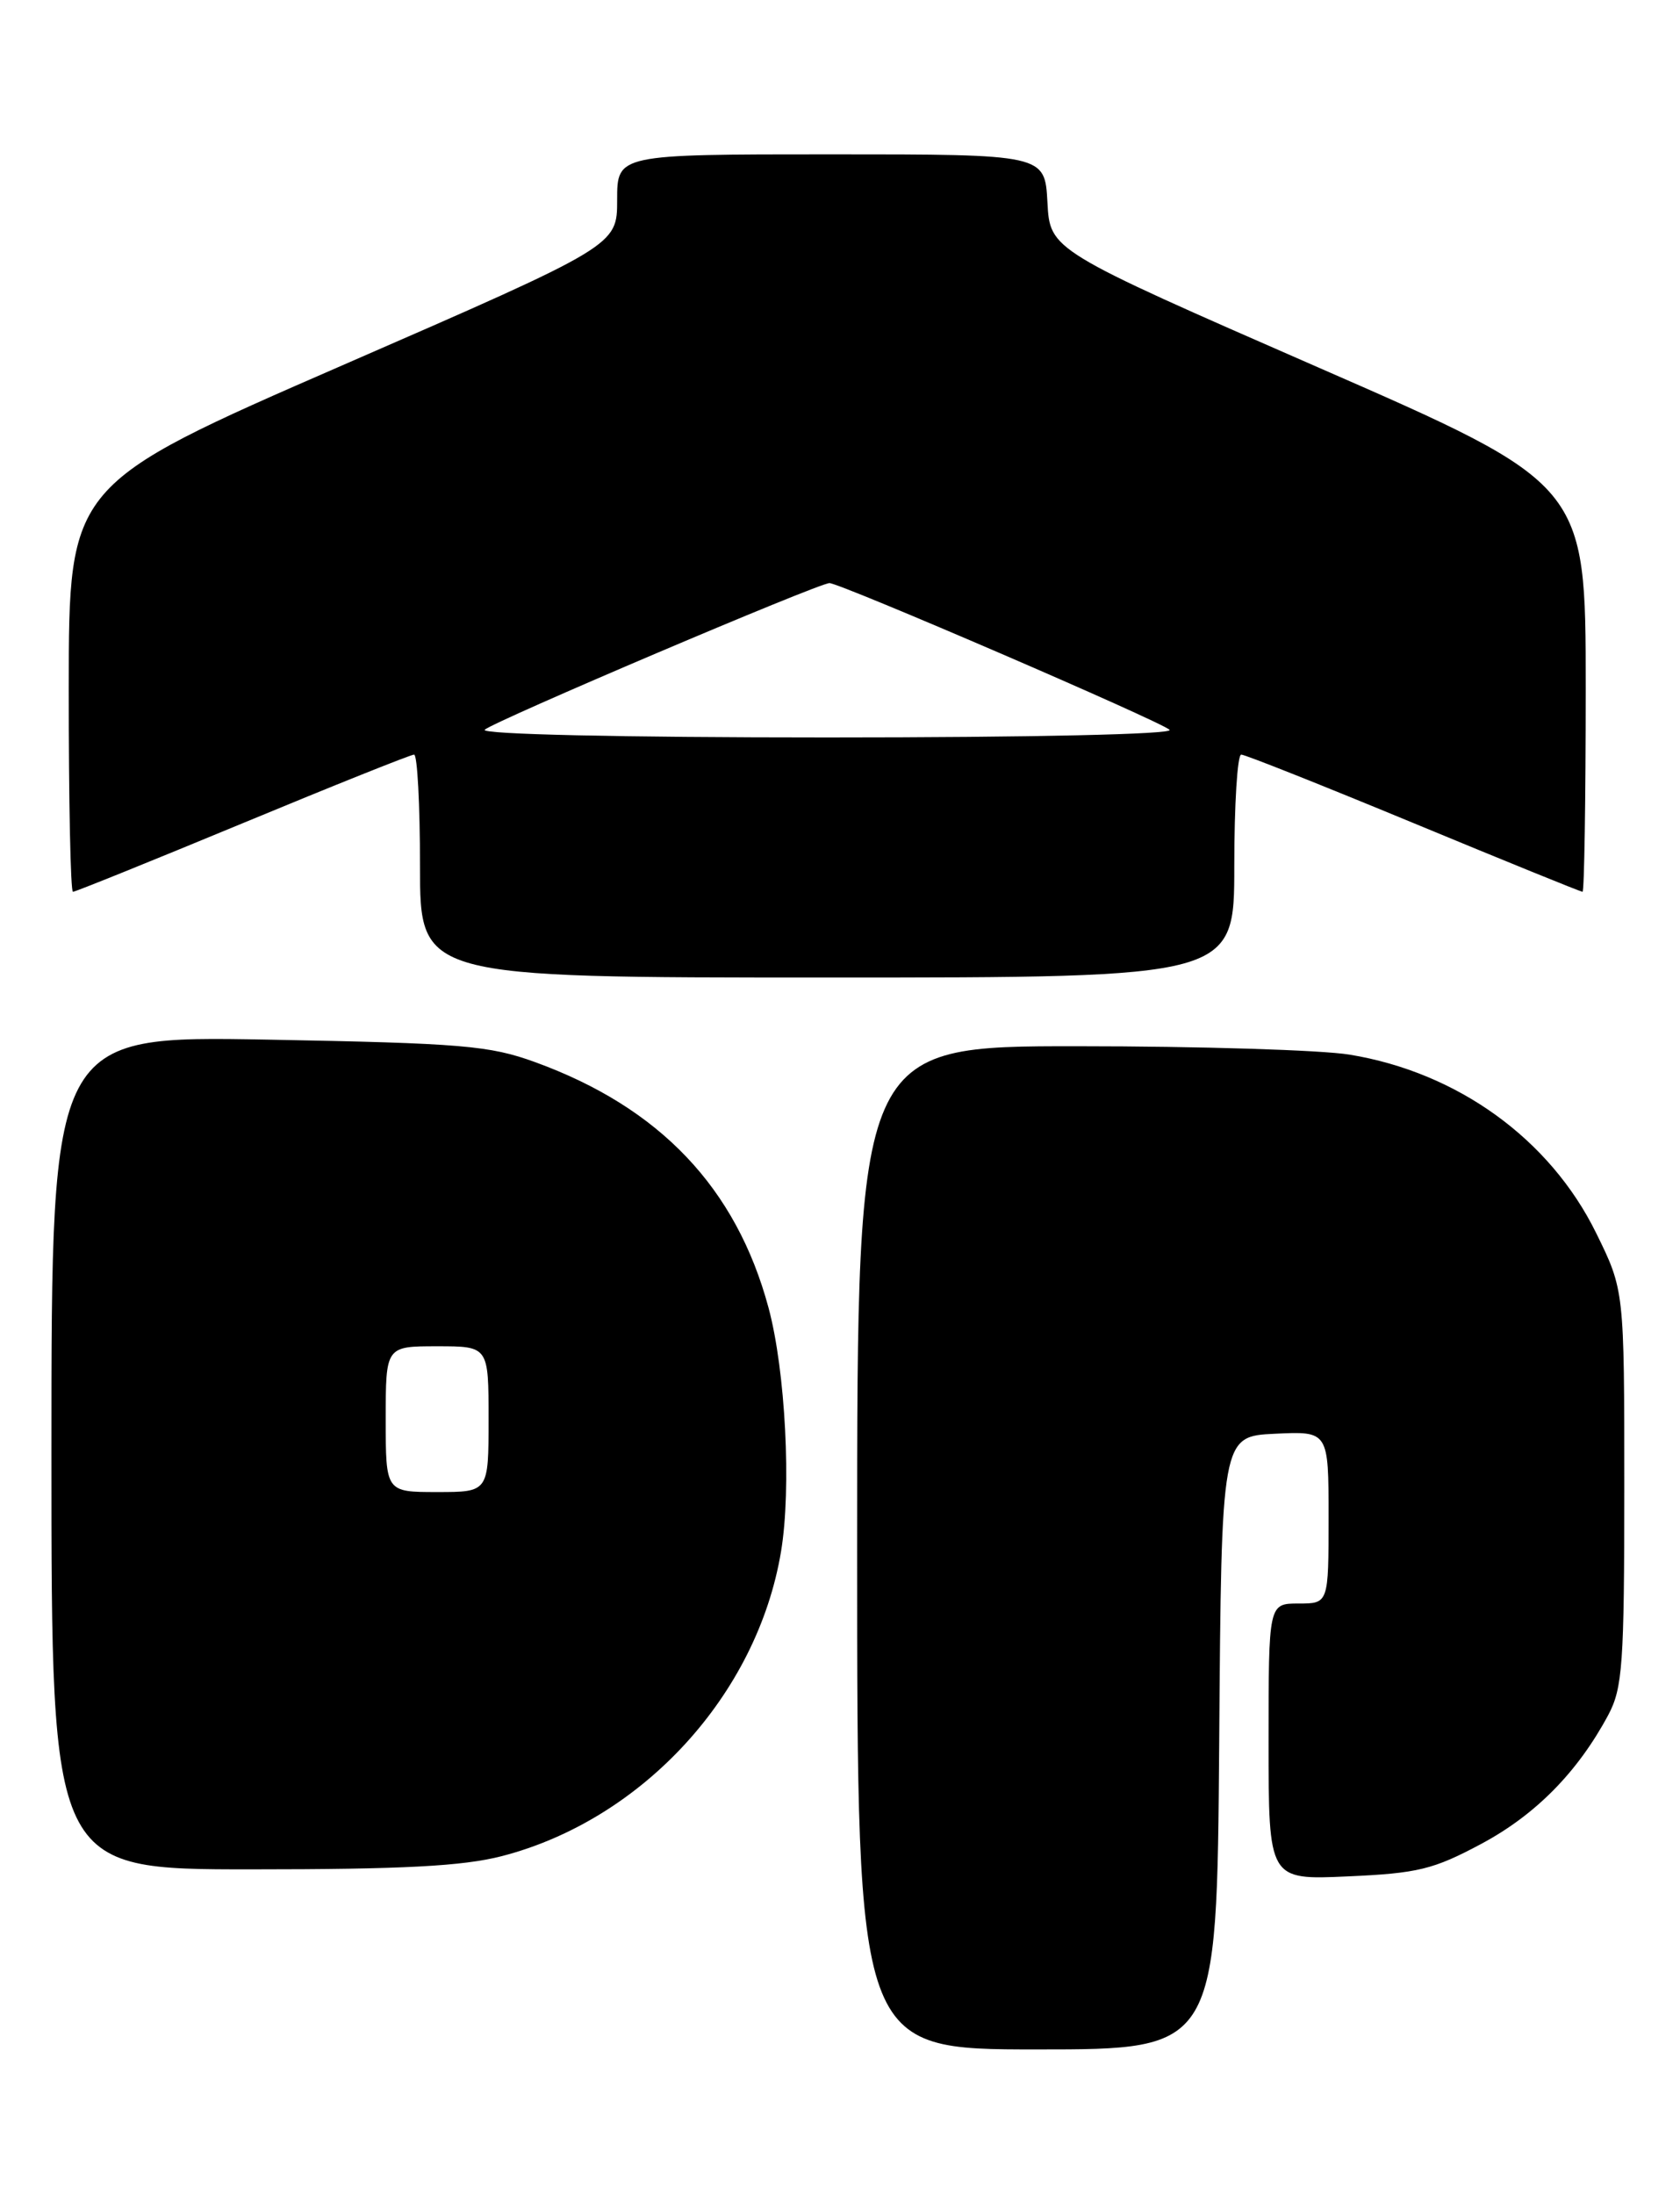 <?xml version="1.0" encoding="UTF-8" standalone="no"?>
<!DOCTYPE svg PUBLIC "-//W3C//DTD SVG 1.1//EN" "http://www.w3.org/Graphics/SVG/1.1/DTD/svg11.dtd" >
<svg xmlns="http://www.w3.org/2000/svg" xmlns:xlink="http://www.w3.org/1999/xlink" version="1.1" viewBox="0 0 196 256">
 <g >
 <path fill="currentColor"
d=" M 142.24 203.25 C 142.50 167.50 142.50 167.50 148.75 167.20 C 155.00 166.90 155.00 166.90 155.00 176.95 C 155.00 187.00 155.00 187.00 151.50 187.00 C 148.00 187.00 148.00 187.00 148.00 203.12 C 148.00 219.24 148.00 219.24 157.25 218.82 C 165.42 218.46 167.24 218.01 172.83 215.02 C 179.15 211.64 184.06 206.66 187.63 200.00 C 189.30 196.87 189.50 194.07 189.50 173.48 C 189.50 150.46 189.50 150.46 186.21 143.78 C 180.83 132.84 170.05 125.05 157.45 122.99 C 154.18 122.45 139.91 122.01 125.75 122.01 C 100.00 122.00 100.00 122.00 100.00 180.50 C 100.00 239.00 100.00 239.00 120.99 239.00 C 141.97 239.00 141.97 239.00 142.24 203.25 Z  M 58.54 216.46 C 74.97 212.21 88.34 197.63 91.12 180.94 C 92.35 173.58 91.64 159.86 89.66 152.50 C 85.89 138.52 76.98 129.15 62.42 123.86 C 57.11 121.93 53.88 121.66 31.25 121.24 C 6.00 120.78 6.00 120.78 6.00 169.39 C 6.00 218.00 6.00 218.00 29.29 218.00 C 47.03 218.00 54.00 217.63 58.54 216.46 Z  M 144.00 101.00 C 144.00 93.85 144.36 88.00 144.81 88.00 C 145.26 88.00 154.31 91.60 164.94 96.00 C 175.56 100.40 184.42 104.00 184.63 104.00 C 184.83 104.00 185.00 93.31 185.00 80.24 C 185.00 56.48 185.00 56.48 153.75 42.83 C 122.50 29.17 122.50 29.17 122.20 23.59 C 121.90 18.00 121.90 18.00 96.95 18.00 C 72.00 18.00 72.00 18.00 72.00 23.32 C 72.00 28.64 72.00 28.64 40.02 42.57 C 8.03 56.50 8.03 56.50 8.02 80.25 C 8.01 93.31 8.23 104.00 8.51 104.00 C 8.79 104.00 17.70 100.40 28.32 96.00 C 38.93 91.60 47.93 88.00 48.31 88.00 C 48.69 88.00 49.00 93.85 49.00 101.00 C 49.00 114.00 49.00 114.00 96.50 114.00 C 144.00 114.00 144.00 114.00 144.00 101.00 Z  M 45.00 165.50 C 45.00 157.00 45.00 157.00 51.00 157.00 C 57.00 157.00 57.00 157.00 57.00 165.50 C 57.00 174.00 57.00 174.00 51.00 174.00 C 45.00 174.00 45.00 174.00 45.00 165.50 Z  M 56.55 85.10 C 57.60 84.12 95.50 68.00 96.77 68.00 C 98.02 68.00 135.39 84.11 136.45 85.11 C 137.01 85.63 120.41 86.00 96.50 86.00 C 72.38 86.00 55.99 85.63 56.55 85.10 Z "/>
</g>
</svg>